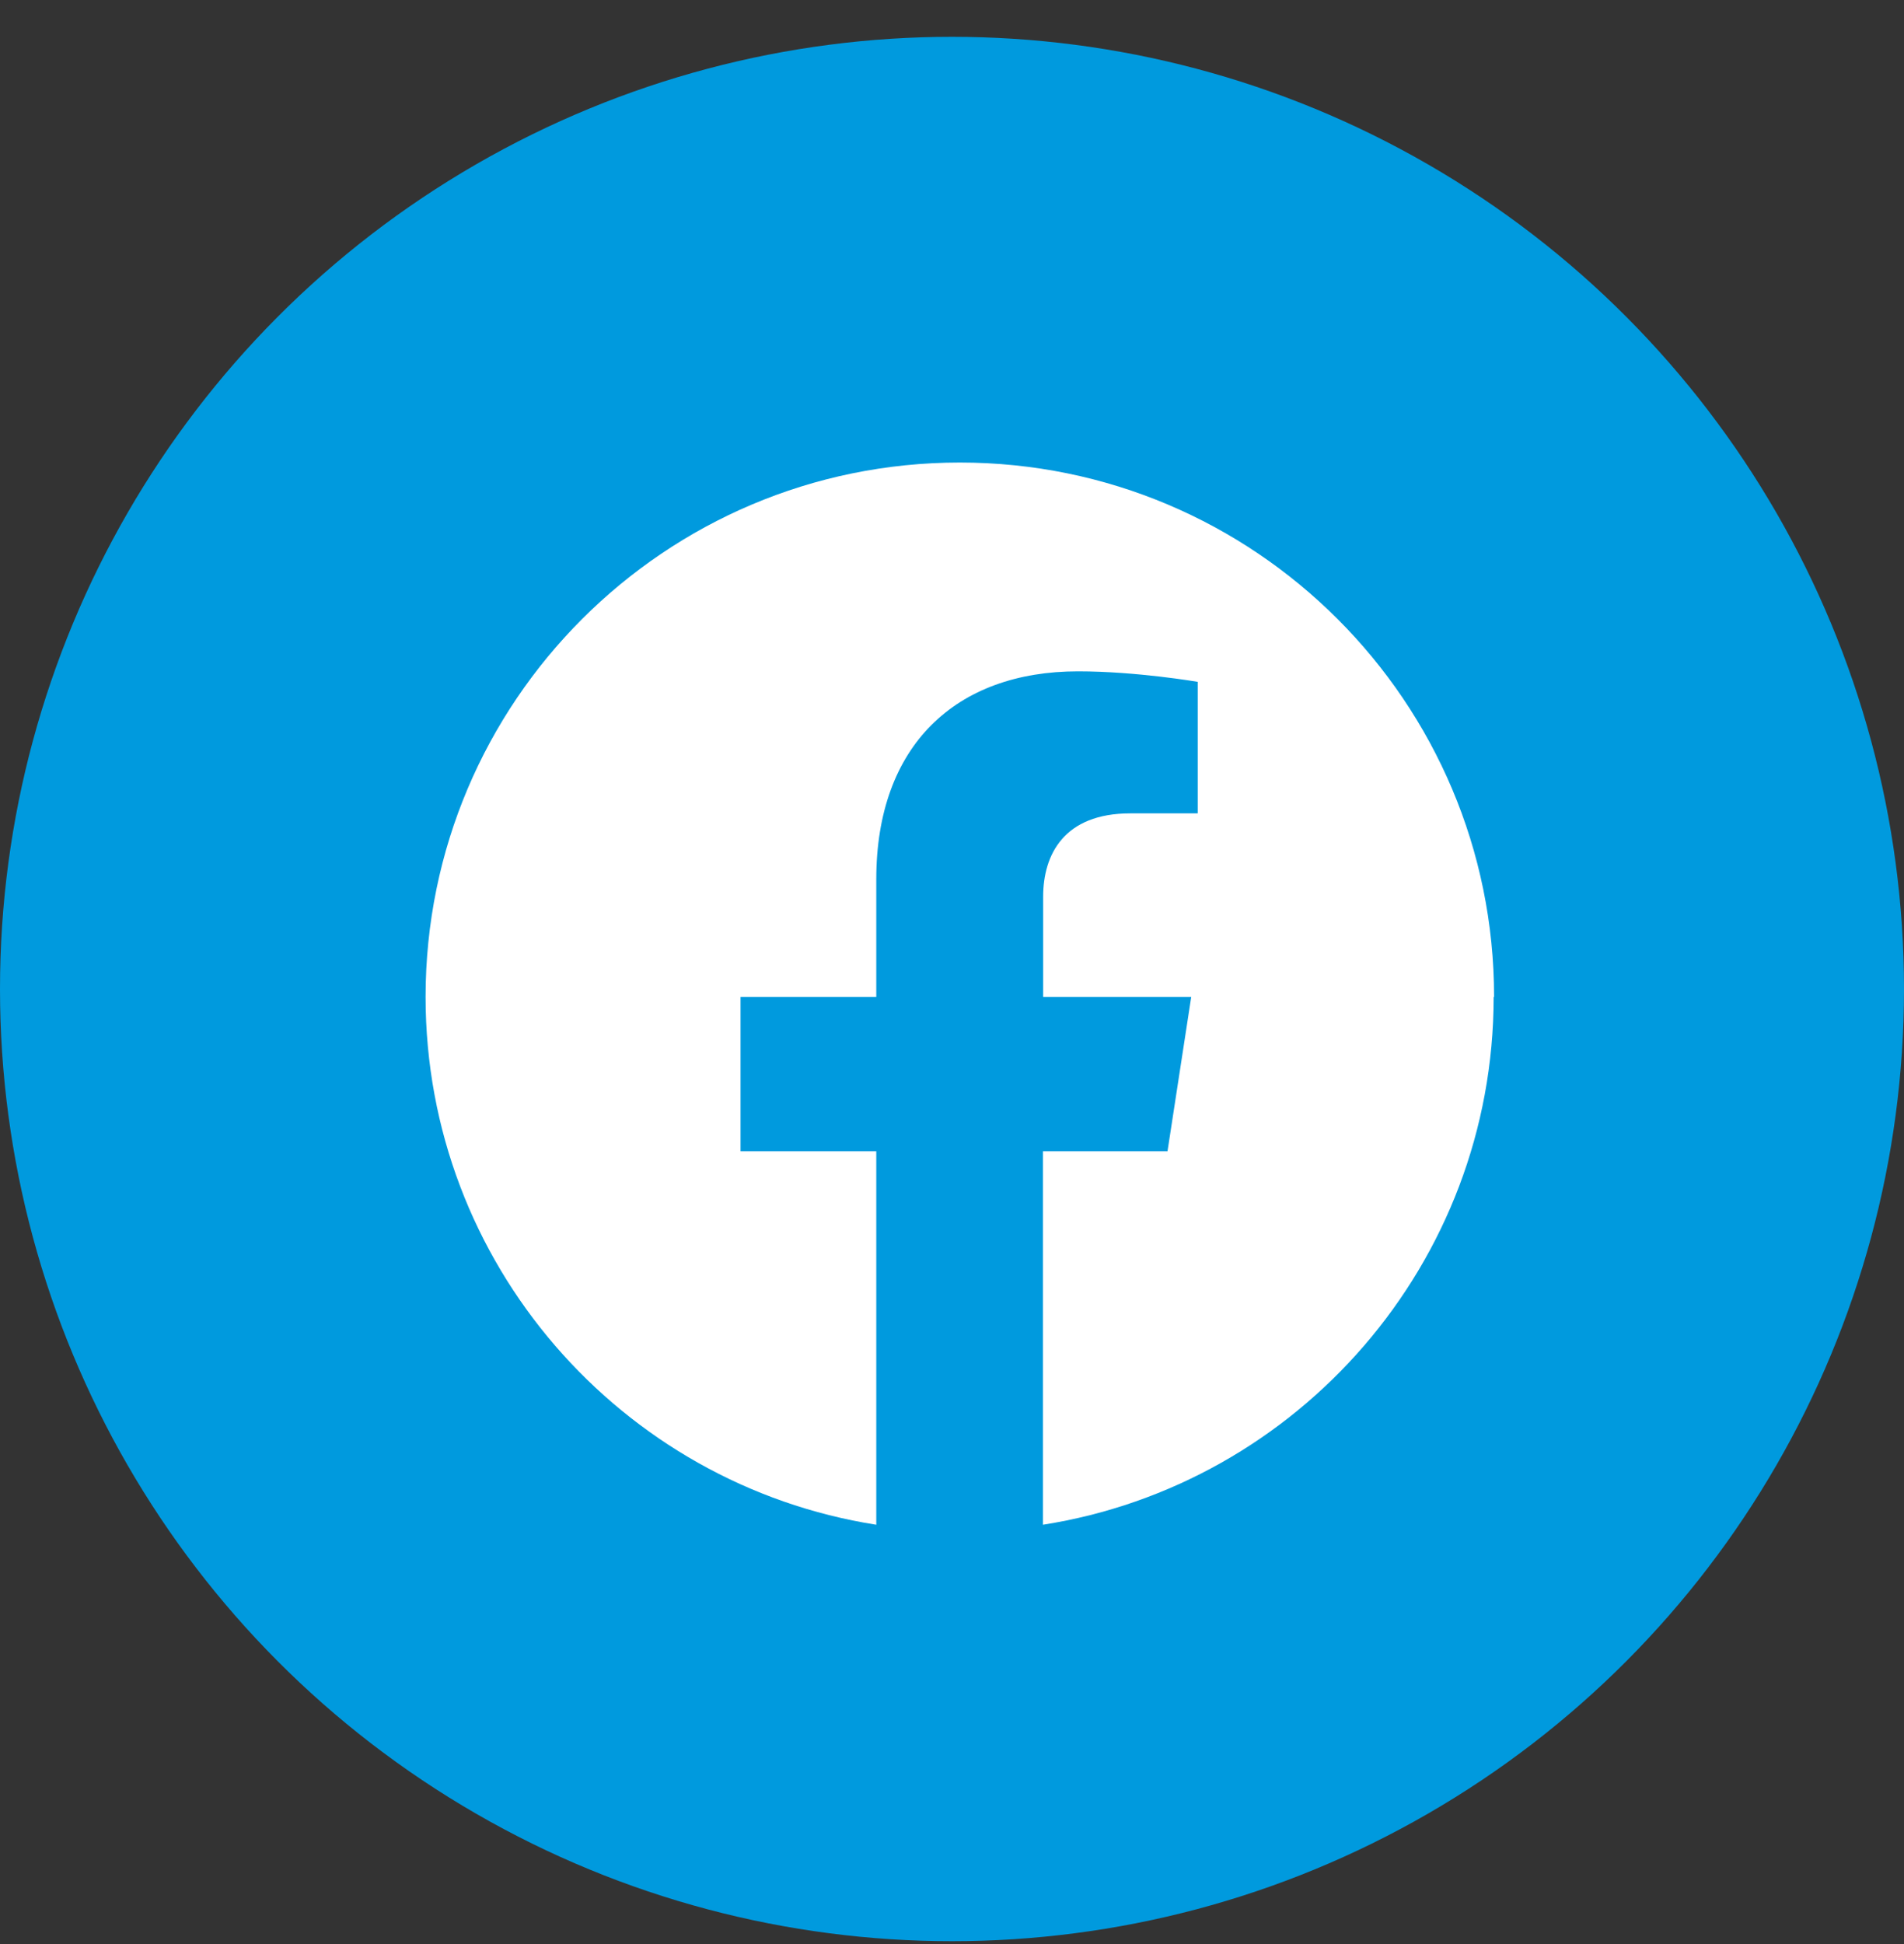 <svg width="48" height="49" viewBox="0 0 48 49" fill="none" xmlns="http://www.w3.org/2000/svg">
<rect x="0" y="0" width="48" height="49" fill="#333333" stroke="none"/>
<circle cx="24" cy="24.928" r="24" fill="#009ADE"/>
<g clip-path="url(#clip0_49_228)">
<path d="M37.666 25.126C37.666 17.689 31.635 11.658 24.198 11.658C16.761 11.658 10.729 17.689 10.729 25.126C10.729 31.846 15.654 37.42 22.091 38.431V29.017H18.669V25.126H22.091V22.161C22.091 18.784 24.102 16.921 27.179 16.921C28.653 16.921 30.195 17.186 30.195 17.186V20.501H28.495C26.823 20.501 26.298 21.54 26.298 22.602V25.126H30.031L29.433 29.017H26.293V38.431C32.73 37.42 37.655 31.846 37.655 25.126H37.666Z" fill="white"/>
</g>
<defs>
<clipPath id="clip0_49_228">
<rect width="26.936" height="26.936" fill="white" transform="translate(10.729 11.658)"/>
</clipPath>
</defs>
</svg>
